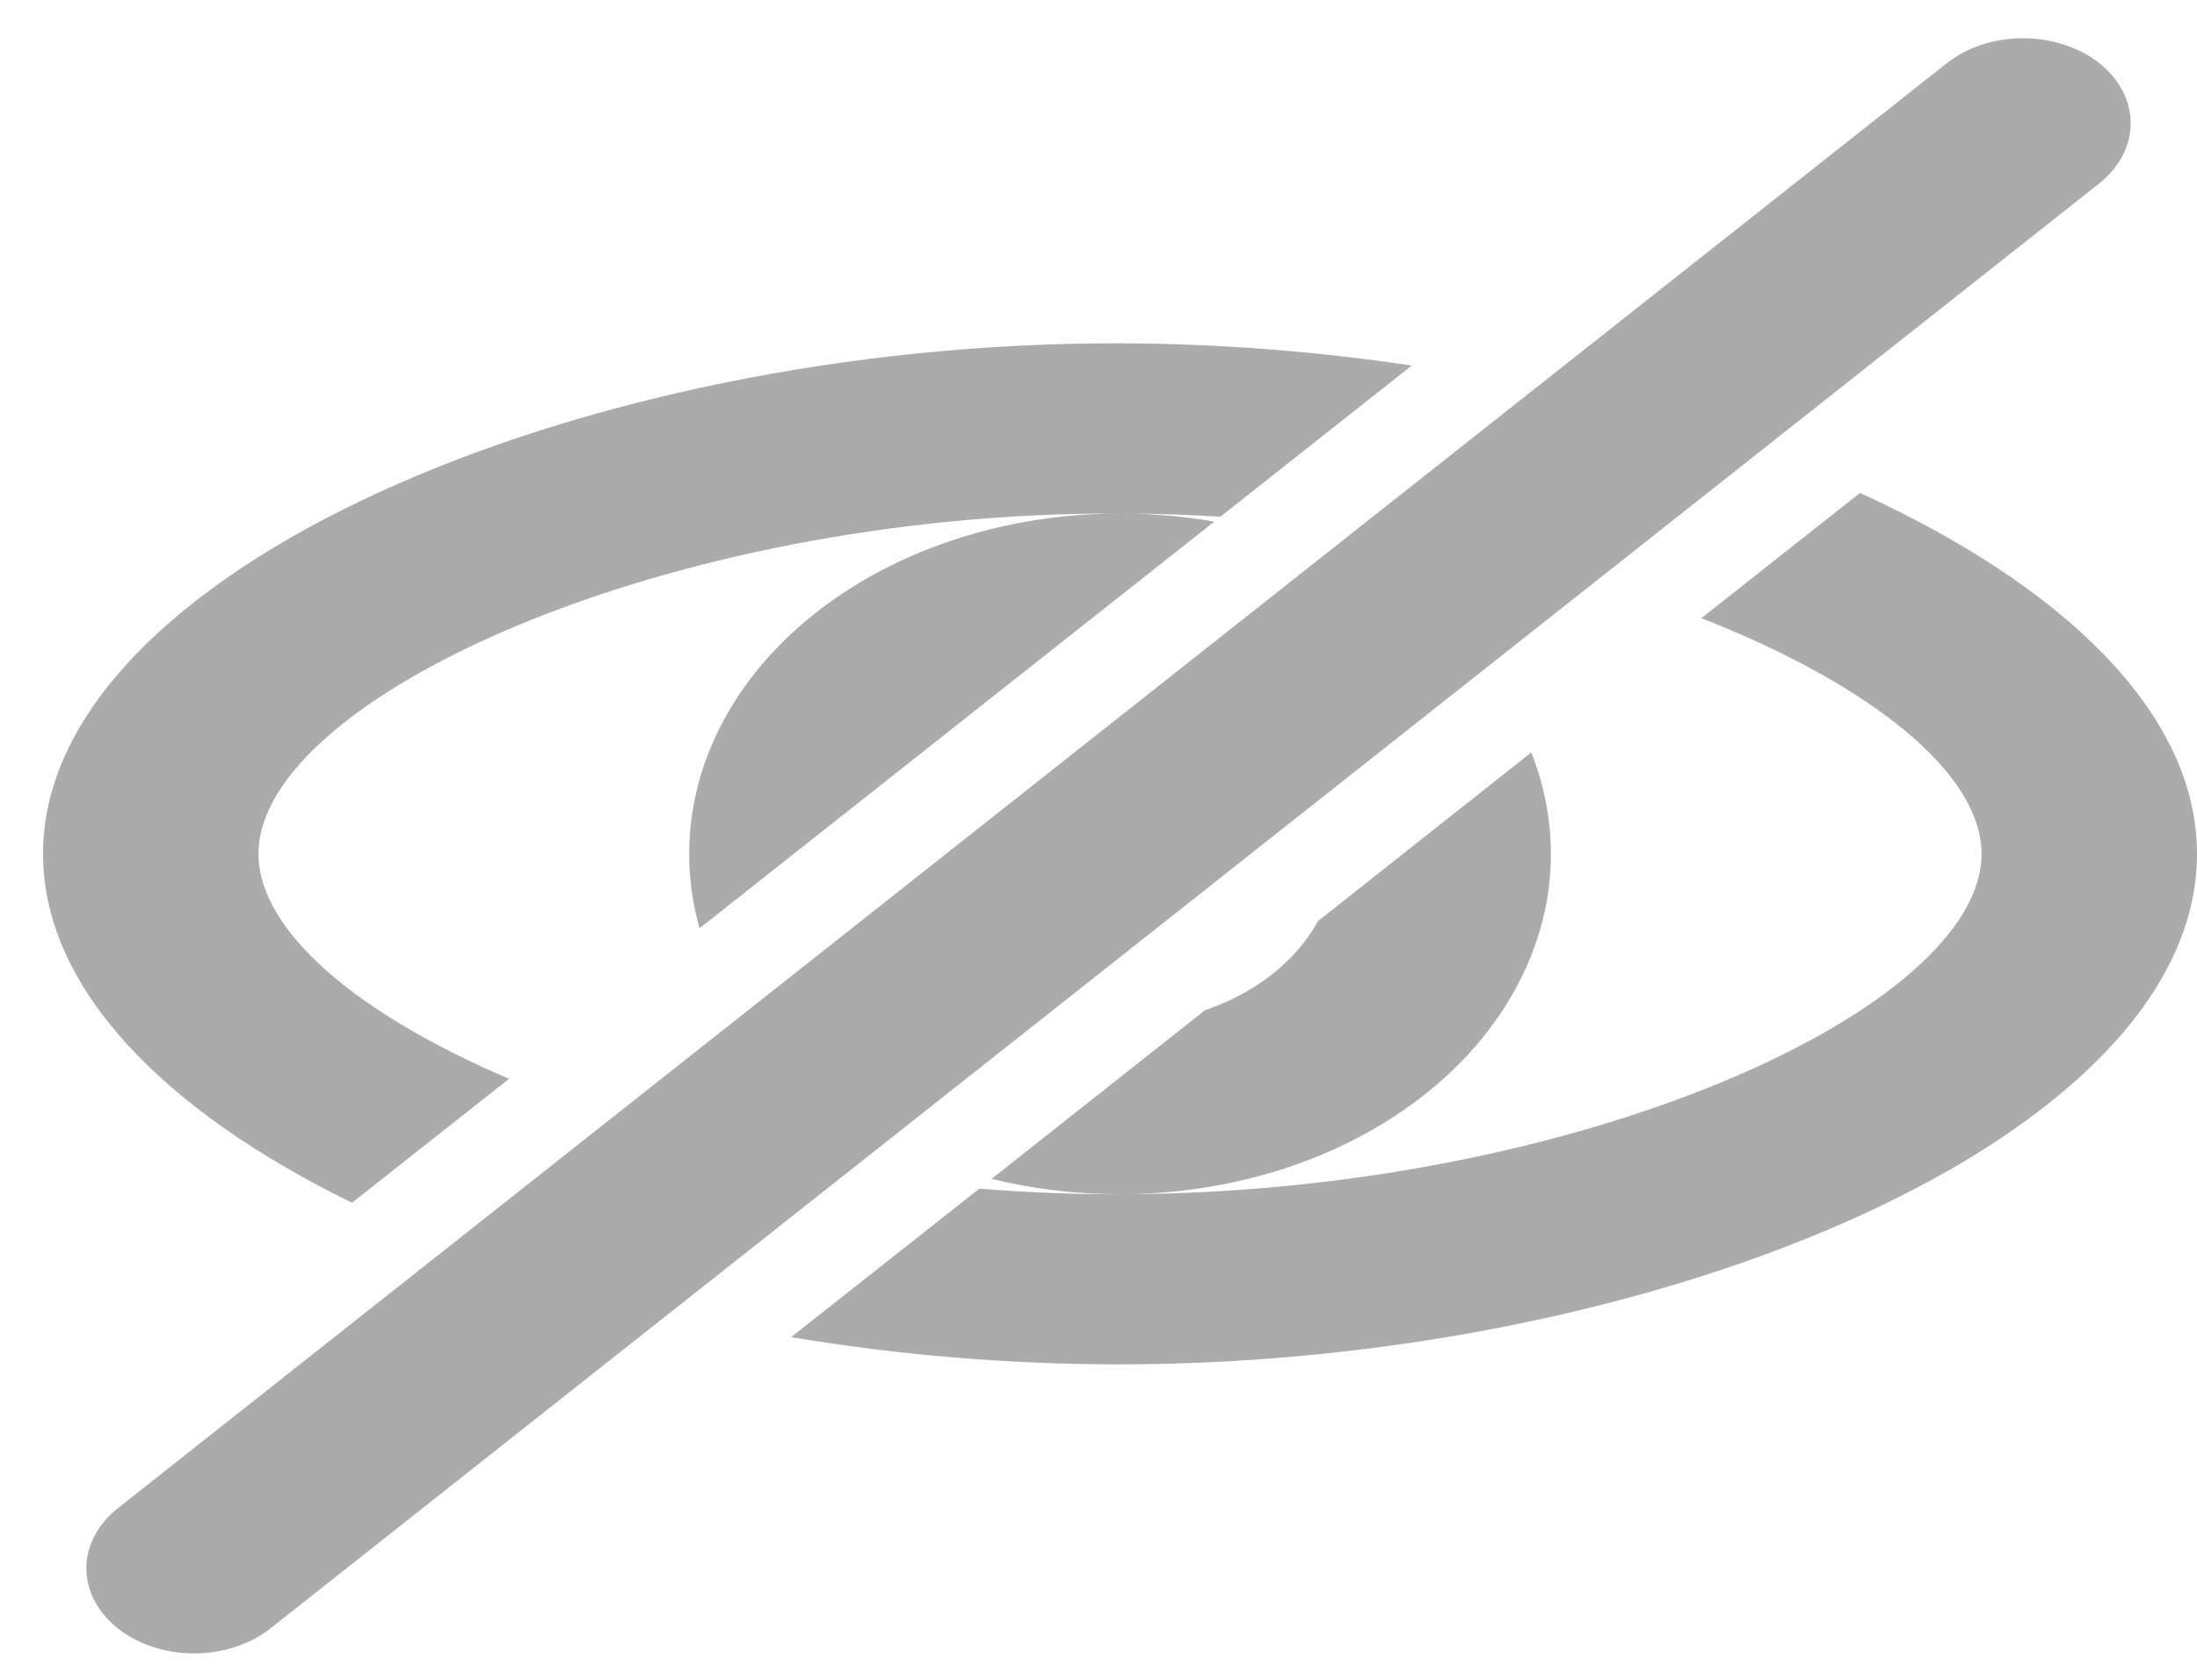 <svg width="17" height="13" viewBox="0 0 17 13" fill="none" xmlns="http://www.w3.org/2000/svg">
<path d="M13.165 4.784L14.392 3.815C15.957 4.528 17 5.515 17 6.608C17 8.79 12.868 10.555 8.667 10.559C7.812 10.559 6.959 10.488 6.122 10.348L7.578 9.199C7.933 9.228 8.297 9.243 8.664 9.242H8.666C8.32 9.242 7.987 9.201 7.673 9.123L9.324 7.818C9.716 7.685 10.03 7.437 10.199 7.128L11.849 5.823C12.004 6.216 12.041 6.633 11.956 7.039C11.87 7.446 11.665 7.83 11.358 8.163C11.05 8.495 10.648 8.766 10.184 8.954C9.72 9.141 9.206 9.24 8.685 9.242C12.222 9.232 15.333 7.804 15.333 6.608C15.333 5.987 14.482 5.3 13.165 4.784ZM5.413 7.184C5.304 6.799 5.306 6.4 5.418 6.015C5.53 5.631 5.75 5.271 6.062 4.963C6.374 4.655 6.769 4.406 7.219 4.235C7.669 4.064 8.162 3.974 8.661 3.974C5.146 3.964 2 5.408 2 6.608C2 7.198 2.753 7.844 3.939 8.349L2.724 9.308C1.278 8.602 0.333 7.652 0.333 6.608C0.333 4.426 4.487 2.646 8.667 2.657C9.428 2.659 10.189 2.719 10.924 2.829L9.443 3.999C9.202 3.984 8.957 3.976 8.71 3.974C8.945 3.977 9.174 3.998 9.396 4.037L5.413 7.184ZM16.243 0.488C16.399 0.612 16.487 0.779 16.487 0.954C16.487 1.129 16.399 1.296 16.243 1.42L2.102 12.595C2.025 12.658 1.933 12.708 1.831 12.742C1.73 12.777 1.62 12.795 1.51 12.796C1.399 12.797 1.289 12.78 1.187 12.747C1.084 12.714 0.991 12.665 0.913 12.603C0.835 12.542 0.773 12.468 0.731 12.387C0.689 12.306 0.668 12.22 0.668 12.132C0.669 12.045 0.692 11.958 0.736 11.878C0.779 11.797 0.843 11.725 0.922 11.664L15.064 0.489C15.142 0.428 15.233 0.379 15.335 0.346C15.436 0.313 15.544 0.296 15.654 0.296C15.763 0.296 15.872 0.313 15.973 0.346C16.074 0.379 16.166 0.427 16.243 0.488Z" fill="#ABABAB"/>
</svg>
